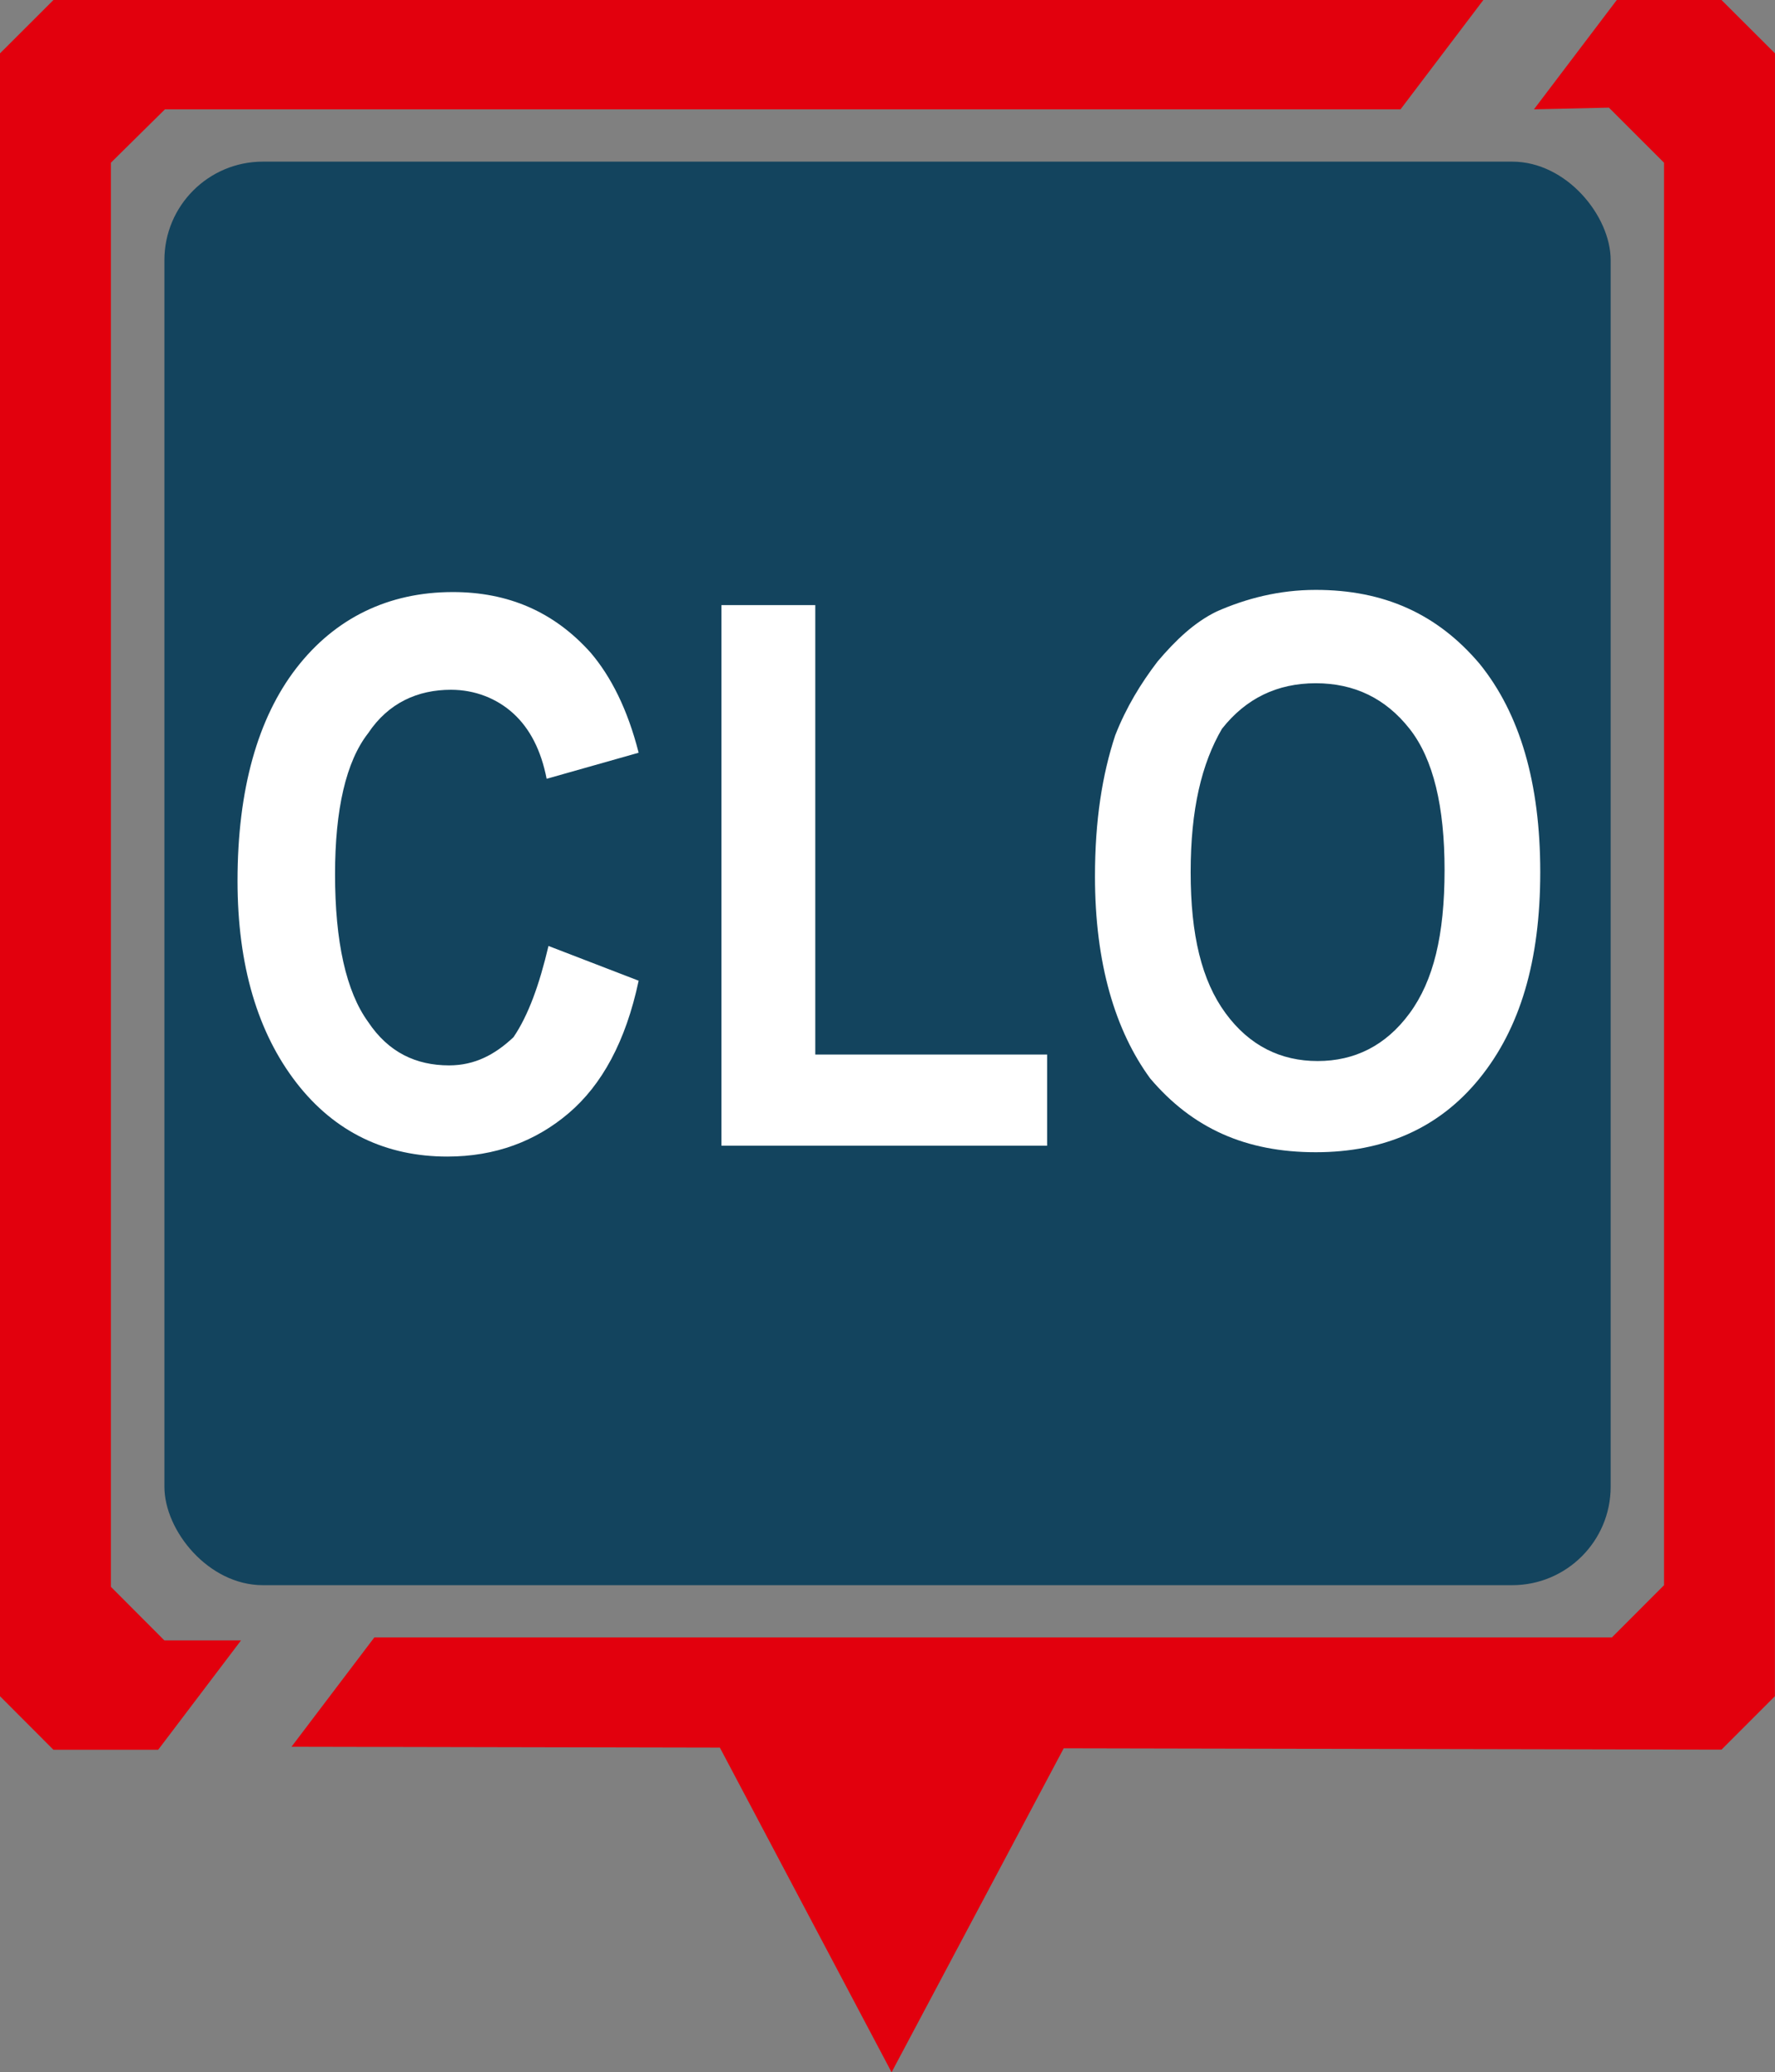 <?xml version="1.0" encoding="UTF-8" standalone="no"?>
<!-- Created with Inkscape (http://www.inkscape.org/) -->

<svg
   xmlns:dc="http://purl.org/dc/elements/1.1/"
   xmlns:cc="http://creativecommons.org/ns#"
   xmlns:rdf="http://www.w3.org/1999/02/22-rdf-syntax-ns#"
   xmlns:svg="http://www.w3.org/2000/svg"
   xmlns="http://www.w3.org/2000/svg"
   xmlns:sodipodi="http://sodipodi.sourceforge.net/DTD/sodipodi-0.dtd"
   xmlns:inkscape="http://www.inkscape.org/namespaces/inkscape"
   width="40.81mm"
   height="47.624mm"
   viewBox="0 0 144.604 168.748"
   id="svg4616"
   version="1.1"
   inkscape:version="0.91 r13725"
   sodipodi:docname="border_control.svg"
   inkscape:export-filename="/home/hacker/Изображения/mHundred.png"
   inkscape:export-xdpi="90"
   inkscape:export-ydpi="90">
  <rect x="0" y="0" width="144.604" height="168.748" fill="#808080" stroke="none"/>
  <defs
     id="defs4618" />
  <sodipodi:namedview
     id="base"
     pagecolor="#ffffff"
     bordercolor="#666666"
     borderopacity="1.0"
     inkscape:pageopacity="0.0"
     inkscape:pageshadow="2"
     inkscape:zoom="1.979899"
     inkscape:cx="77.8002"
     inkscape:cy="107.1799"
     inkscape:document-units="px"
     inkscape:current-layer="layer1"
     showgrid="false"
     inkscape:snap-bbox="true"
     inkscape:bbox-paths="true"
     inkscape:bbox-nodes="true"
     inkscape:snap-bbox-edge-midpoints="true"
     inkscape:snap-bbox-midpoints="true"
     inkscape:object-paths="true"
     inkscape:snap-intersection-paths="true"
     inkscape:object-nodes="false"
     inkscape:snap-smooth-nodes="false"
     inkscape:snap-midpoints="false"
     showguides="true"
     inkscape:guide-bbox="true"
     fit-margin-top="0"
     fit-margin-left="0"
     fit-margin-right="0"
     fit-margin-bottom="0"
     inkscape:window-width="1366"
     inkscape:window-height="710"
     inkscape:window-x="0"
     inkscape:window-y="0"
     inkscape:window-maximized="1"
     inkscape:snap-global="true" />
  <g
     inkscape:label="Layer 1"
     inkscape:groupmode="layer"
     id="layer1"
     transform="translate(-283.296,-98.45)">
    <rect
       style="fill:#13445e;fill-opacity:1;stroke:none;stroke-opacity:1"
       id="rect4167"
       width="117.824"
       height="115.92"
       x="296.689"
       y="111.612"
       ry="8.023" />
    <path
       style="fill:#e2000d;fill-opacity:1;stroke:none;stroke-width:1.156;stroke-opacity:1"
       d="m 287.649,98.45 -4.354,4.346 0,133.777 4.352,4.359 8.537,0 6.748,-8.904 -6.246,0 -4.354,-4.361 0,-115.969 4.4,-4.344 100.66,0 6.748,-8.904 -116.492,0 z m 127.361,0 -6.748,8.904 6.107,-0.139 4.49,4.484 0,115.834 -4.246,4.252 -100.82,0 -6.75,8.904 34.898,0.07 13.99,26.438 14.023,-26.381 53.59,0.107 4.348,-4.348 0.006,-133.781 -4.358,-4.346 -8.531,0 z"
       id="rect4136"
       inkscape:connector-curvature="0" />
    <g
       id="g353"
       transform="matrix(1.499,0,0,1.768,-123.969,106.705)"
       style="fill:#ffffff;fill-opacity:1">
      <path
         d="m 301.5,38.9 4.9,1.6 c -0.7,2.8 -2,4.8 -3.8,6.1 -1.8,1.3 -4,2 -6.6,2 -3.3,0 -6.1,-1.1 -8.2,-3.4 -2.1,-2.3 -3.2,-5.4 -3.2,-9.3 0,-4.2 1.1,-7.5 3.2,-9.8 2.1,-2.3 5,-3.5 8.5,-3.5 3,0 5.5,0.9 7.5,2.8 1.1,1.1 2,2.6 2.6,4.6 l -5,1.2 c -0.3,-1.3 -0.9,-2.3 -1.8,-3 -0.9,-0.7 -2.1,-1.1 -3.4,-1.1 -1.8,0 -3.4,0.6 -4.5,2 -1.2,1.3 -1.8,3.5 -1.8,6.5 0,3.1 0.6,5.4 1.8,6.8 1.1,1.4 2.6,2 4.4,2 1.4,0 2.5,-0.5 3.5,-1.3 0.8,-1 1.4,-2.4 1.9,-4.2 z"
         id="path355"
         inkscape:connector-curvature="0"
         style="fill:#ffffff;fill-opacity:1" />
      <path
         d="m 310.9,48.1 0,-24.9 5.1,0 0,20.7 12.6,0 0,4.2 -17.7,0 z"
         id="path357"
         inkscape:connector-curvature="0"
         style="fill:#ffffff;fill-opacity:1" />
      <path
         d="m 331.2,35.7 c 0,-2.6 0.4,-4.7 1.1,-6.5 0.6,-1.3 1.4,-2.4 2.3,-3.4 1,-1 2,-1.8 3.2,-2.3 1.6,-0.6 3.4,-1 5.4,-1 3.7,0 6.6,1.1 8.9,3.4 2.2,2.3 3.3,5.5 3.3,9.6 0,4.1 -1.1,7.2 -3.3,9.5 -2.2,2.3 -5.2,3.4 -8.9,3.4 -3.8,0 -6.7,-1.1 -9,-3.4 -1.9,-2.2 -3,-5.3 -3,-9.3 z m 5.2,-0.2 c 0,2.9 0.6,5 1.9,6.5 1.3,1.5 3,2.2 5,2.2 2,0 3.7,-0.7 5,-2.2 1.3,-1.5 1.9,-3.6 1.9,-6.6 0,-2.9 -0.6,-5.1 -1.9,-6.5 -1.3,-1.4 -3,-2.1 -5.1,-2.1 -2.1,0 -3.8,0.7 -5.1,2.1 -1.1,1.6 -1.7,3.7 -1.7,6.6 z"
         id="path359"
         inkscape:connector-curvature="0"
         style="fill:#ffffff;fill-opacity:1" />
    </g>
  </g>
</svg>
